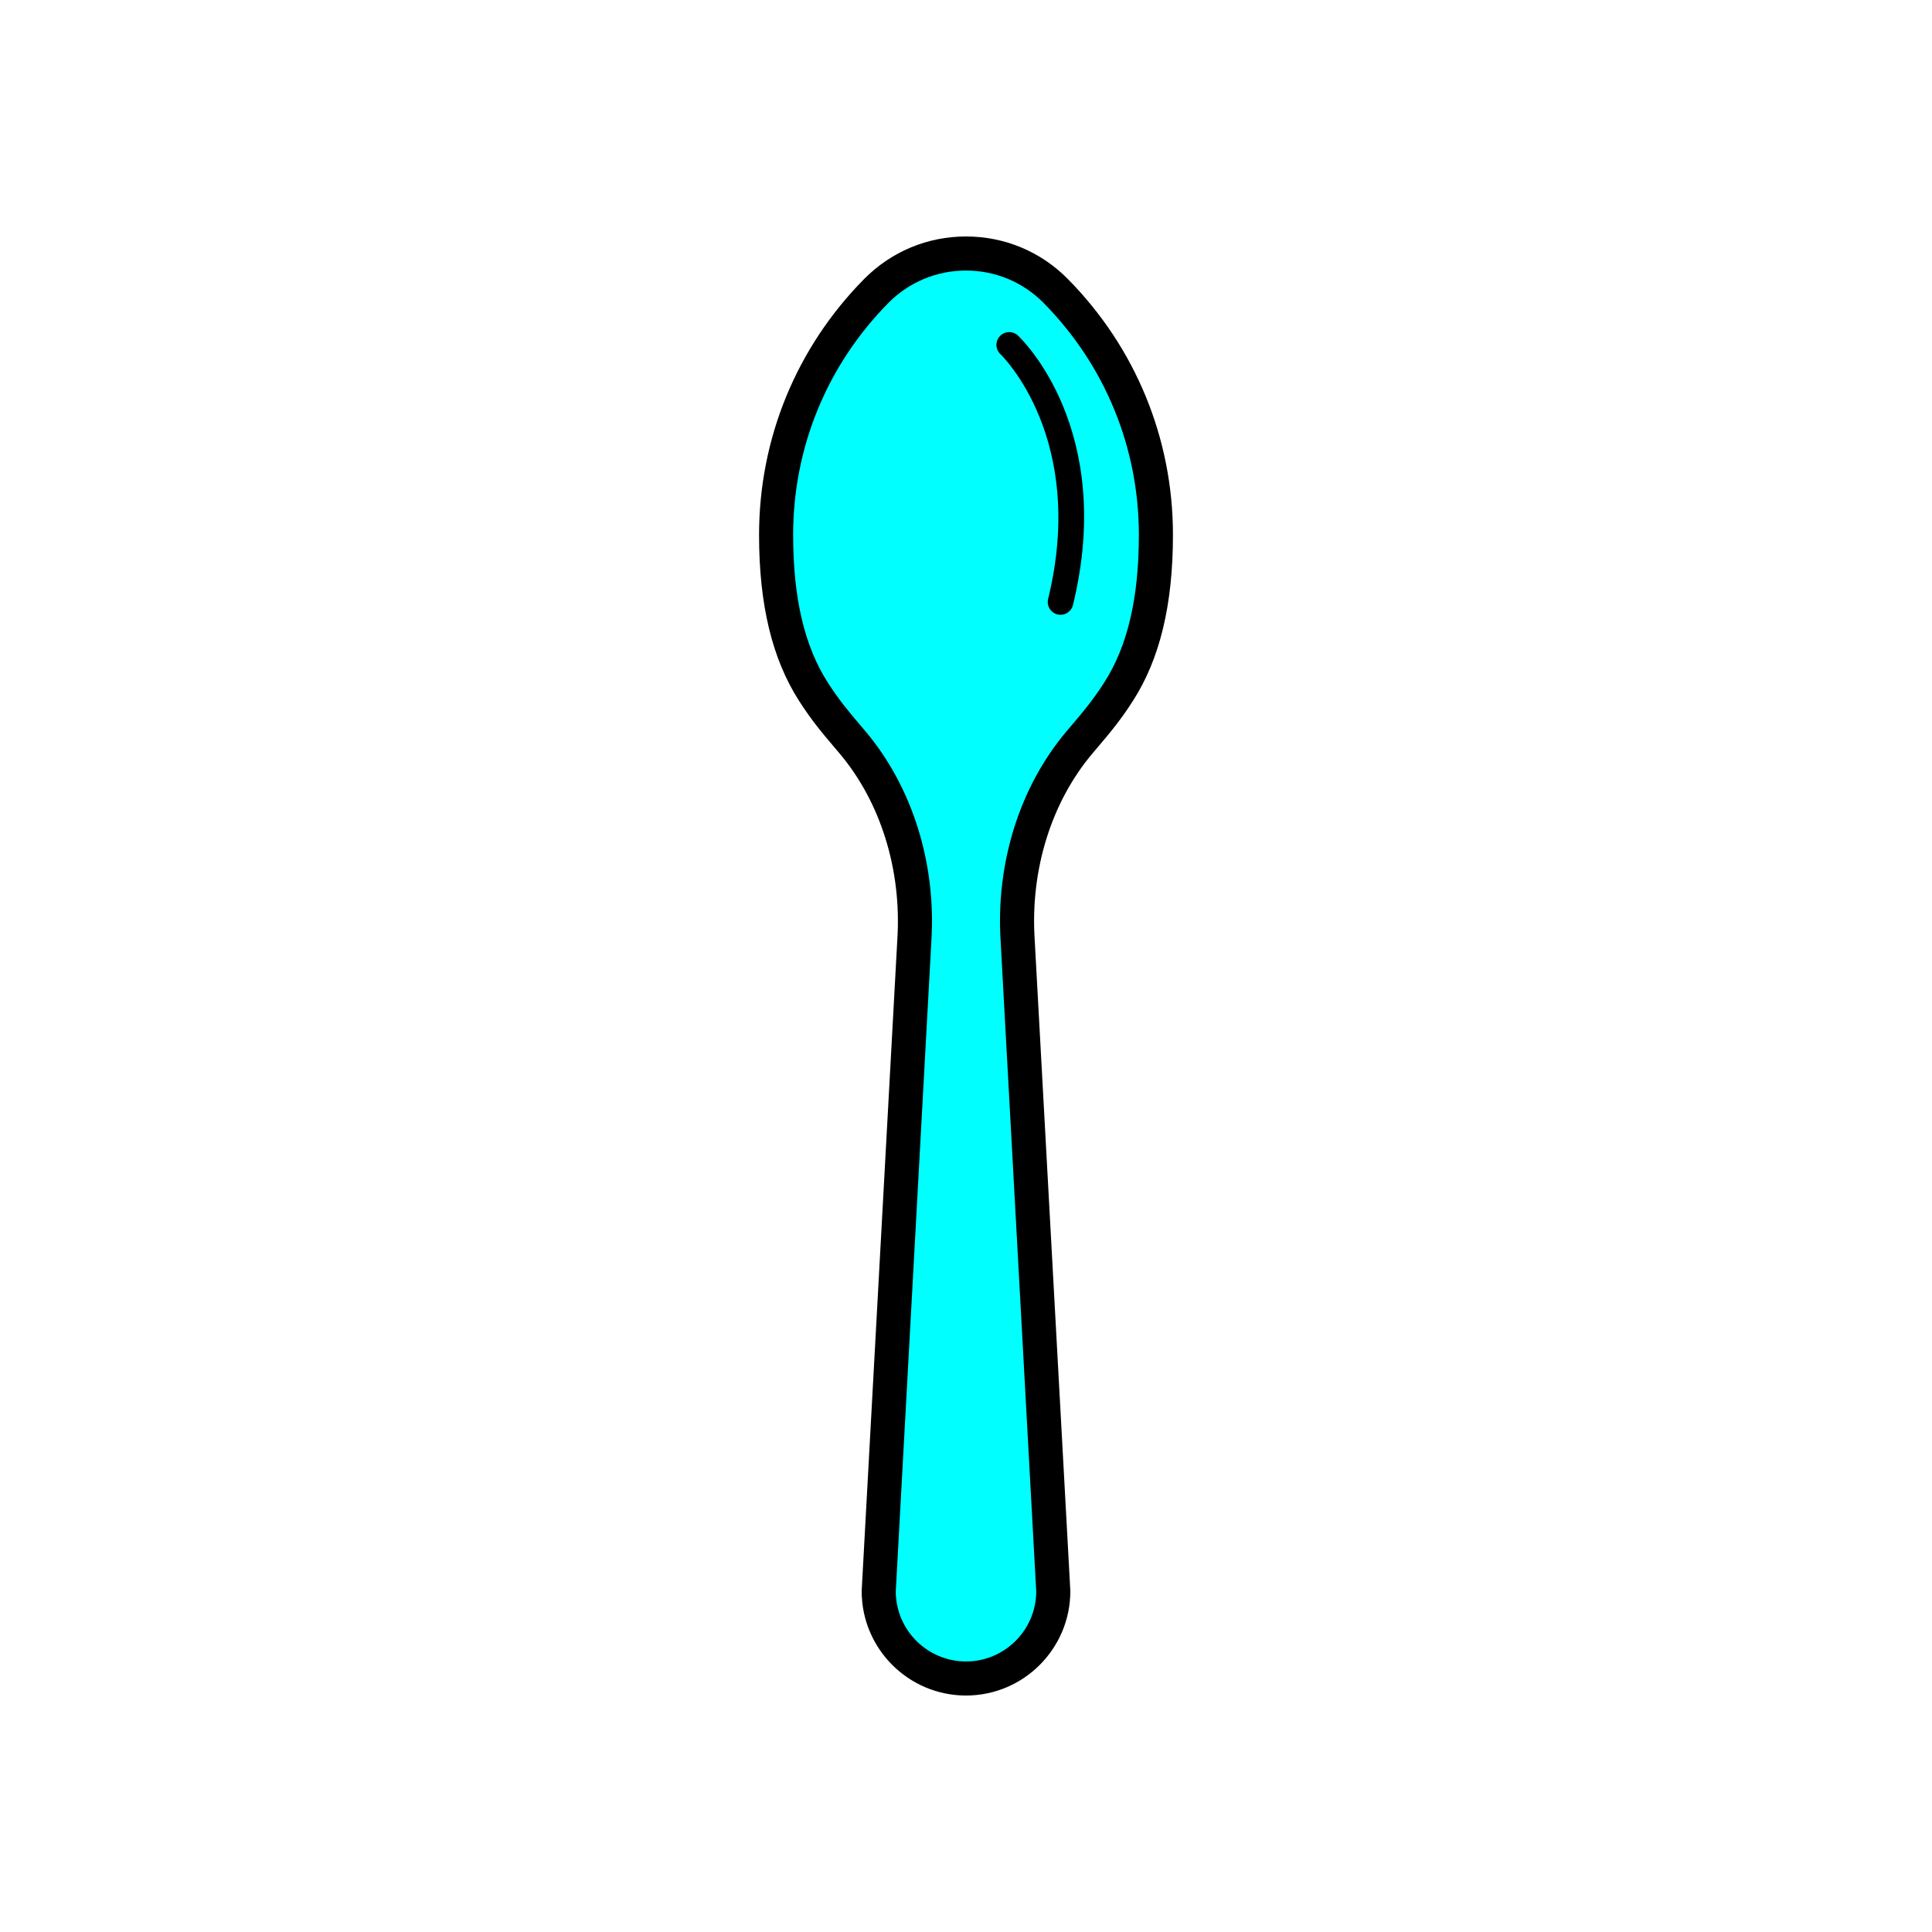 <?xml version="1.0" encoding="utf-8"?>
<!-- Generator: Adobe Illustrator 16.0.0, SVG Export Plug-In . SVG Version: 6.00 Build 0)  -->
<!DOCTYPE svg PUBLIC "-//W3C//DTD SVG 1.1//EN" "http://www.w3.org/Graphics/SVG/1.1/DTD/svg11.dtd">
<svg version="1.1" xmlns="http://www.w3.org/2000/svg" xmlns:xlink="http://www.w3.org/1999/xlink" x="0px" y="0px"
	 width="453.543px" height="453.543px" viewBox="0 0 453.543 453.543" enable-background="new 0 0 453.543 453.543"
	 xml:space="preserve">
<g id="kvadrat">
</g>
<g id="bg" display="none">
	<rect x="-4914.849" y="-3296.276" display="inline" width="15266.867" height="13678.951"/>
</g>
<g id="barvno" display="none">
	<g id="rdeča7bela" display="inline">
	</g>
	<g display="inline">
		
			<path fill="#C8C8C8" stroke="#000000" stroke-width="8" stroke-linecap="round" stroke-linejoin="round" stroke-miterlimit="10" d="
			M247.791,68.268c-5.362-5.411-12.806-8.755-21.021-8.755c-8.221,0-15.655,3.349-21.026,8.755
			c-14.557,14.731-23.552,34.97-23.552,57.313c0,13.236,2.063,26.353,8.75,36.78c3.264,5.091,5.807,7.896,9.226,11.956
			c9.556,11.347,15.656,27.712,14.482,46.356l-8.368,152.861c0,11.33,9.177,20.498,20.489,20.498l0,0
			c11.315,0,20.492-9.168,20.492-20.498l-8.367-152.857c-1.179-18.648,4.917-35.014,14.485-46.356
			c3.415-4.06,5.958-6.869,9.218-11.957c6.691-10.425,8.754-23.543,8.754-36.783C271.352,103.238,262.353,82.999,247.791,68.268z"/>
		<path fill="none" stroke="#000000" stroke-width="6" stroke-linecap="round" stroke-linejoin="round" stroke-miterlimit="10" d="
			M236.917,80.961c0,0,21.784,20.454,12.048,60.364"/>
	</g>
	
		<rect x="-5425.134" y="-3716.285" display="inline" fill="none" stroke="#000000" stroke-miterlimit="10" width="16736" height="13952"/>
</g>
<g id="barvno_copy_2">
	<g id="rdeča7bela_copy_4">
	</g>
	<g>
		<g>
			<path fill="#00FFFF" d="M247.791,68.268c-5.362-5.411-12.806-8.755-21.021-8.755c-8.221,0-15.655,3.349-21.026,8.755
				c-14.557,14.731-23.552,34.97-23.552,57.313c0,13.236,2.063,26.353,8.75,36.78c3.264,5.091,5.807,7.896,9.226,11.956
				c9.556,11.347,15.656,27.712,14.482,46.356l-8.368,152.861c0,11.33,9.177,20.498,20.489,20.498l0,0
				c11.315,0,20.492-9.168,20.492-20.498l-8.367-152.857c-1.179-18.648,4.917-35.014,14.485-46.356
				c3.415-4.06,5.958-6.869,9.218-11.957c6.691-10.425,8.754-23.543,8.754-36.783C271.352,103.238,262.353,82.999,247.791,68.268z"
				/>
			<path d="M226.77,398.031c-13.503,0-24.489-10.99-24.489-24.498c0-0.073,0.002-0.146,0.006-0.219l8.368-152.861
				c1.023-16.258-3.915-32.124-13.547-43.561l-1.318-1.557c-2.813-3.317-5.244-6.181-8.215-10.817
				c-6.313-9.844-9.383-22.581-9.383-38.938c0-22.649,8.774-44.002,24.707-60.125c6.373-6.415,14.848-9.943,23.872-9.943
				c9.037,0,17.511,3.53,23.863,9.939c15.942,16.127,24.72,37.48,24.72,60.128c0,16.363-3.071,29.102-9.388,38.944
				c-2.964,4.626-5.391,7.491-8.201,10.807l-1.322,1.564c-9.642,11.43-14.581,27.294-13.554,43.529l8.369,152.891
				c0.004,0.073,0.006,0.146,0.006,0.219C251.262,387.042,240.274,398.031,226.77,398.031z M210.281,373.637
				c0.056,9.05,7.431,16.395,16.488,16.395c9.06,0,16.436-7.345,16.492-16.395L234.9,220.896
				c-1.153-18.24,4.467-36.168,15.422-49.154l1.337-1.582c2.733-3.226,4.892-5.773,7.571-9.954
				c5.466-8.516,8.122-19.841,8.122-34.625c0-20.529-7.957-39.884-22.406-54.501c-4.834-4.878-11.291-7.567-18.177-7.567
				c-6.876,0-13.336,2.69-18.188,7.574c-14.436,14.607-22.39,33.963-22.39,54.494c0,14.779,2.655,26.104,8.117,34.621
				c2.684,4.186,4.845,6.734,7.582,9.959l1.336,1.58c10.946,12.998,16.564,30.924,15.415,49.185L210.281,373.637z"/>
		</g>
		<g>
			<path fill="#00FFFF" d="M236.917,80.961c0,0,21.784,20.454,12.048,60.364"/>
			<path d="M248.967,144.326c-0.235,0-0.475-0.028-0.713-0.086c-1.61-0.393-2.596-2.016-2.204-3.625
				c9.214-37.773-10.982-57.274-11.187-57.466c-1.208-1.134-1.268-3.033-0.133-4.241c1.134-1.208,3.033-1.268,4.241-0.133
				c0.941,0.884,22.944,22.125,12.909,63.262C251.544,143.407,250.317,144.326,248.967,144.326z"/>
		</g>
	</g>
	<rect x="-5425.134" y="-3716.285" fill="none" stroke="#000000" stroke-miterlimit="10" width="16736" height="13952"/>
</g>
<g id="sivinsko" display="none">
	<g id="rdeča7bela_copy_3" display="inline">
	</g>
	<g display="inline">
		<g>
			<path fill="#C8C8C8" d="M247.791,68.268c-5.362-5.411-12.806-8.755-21.021-8.755c-8.221,0-15.655,3.349-21.026,8.755
				c-14.557,14.731-23.552,34.97-23.552,57.313c0,13.236,2.063,26.353,8.75,36.78c3.264,5.091,5.807,7.896,9.226,11.956
				c9.556,11.347,15.656,27.712,14.482,46.356l-8.368,152.861c0,11.33,9.177,20.498,20.489,20.498l0,0
				c11.315,0,20.492-9.168,20.492-20.498l-8.367-152.857c-1.179-18.648,4.917-35.014,14.485-46.356
				c3.415-4.06,5.958-6.869,9.218-11.957c6.691-10.425,8.754-23.543,8.754-36.783C271.352,103.238,262.353,82.999,247.791,68.268z"
				/>
			<path d="M226.77,398.031c-13.503,0-24.489-10.989-24.489-24.498c0-0.073,0.002-0.146,0.006-0.219l8.368-152.861
				c1.023-16.258-3.915-32.124-13.547-43.561l-1.318-1.557c-2.813-3.317-5.244-6.181-8.215-10.817
				c-6.313-9.844-9.383-22.581-9.383-38.938c0-22.649,8.774-44.002,24.707-60.125c6.373-6.415,14.848-9.943,23.872-9.943
				c9.037,0,17.511,3.53,23.863,9.939c15.942,16.128,24.72,37.48,24.72,60.128c0,16.363-3.071,29.102-9.388,38.944
				c-2.964,4.626-5.391,7.491-8.201,10.807l-1.322,1.564c-9.642,11.43-14.581,27.294-13.554,43.53l8.369,152.89
				c0.004,0.073,0.006,0.146,0.006,0.219C251.262,387.042,240.274,398.031,226.77,398.031z M210.281,373.637
				c0.056,9.05,7.431,16.395,16.488,16.395c9.06,0,16.436-7.345,16.492-16.395L234.9,220.896
				c-1.153-18.24,4.467-36.168,15.422-49.154l1.337-1.582c2.733-3.226,4.892-5.773,7.571-9.953
				c5.466-8.517,8.122-19.842,8.122-34.625c0-20.529-7.957-39.884-22.406-54.5c-4.834-4.879-11.291-7.567-18.177-7.567
				c-6.876,0-13.336,2.69-18.188,7.574c-14.436,14.607-22.39,33.963-22.39,54.494c0,14.779,2.655,26.104,8.117,34.621
				c2.684,4.186,4.845,6.734,7.582,9.959l1.336,1.58c10.946,12.998,16.564,30.924,15.415,49.185L210.281,373.637z"/>
		</g>
		<path d="M248.967,144.326c-0.235,0-0.475-0.028-0.713-0.086c-1.61-0.392-2.596-2.016-2.204-3.625
			c9.214-37.773-10.982-57.273-11.187-57.466c-1.208-1.135-1.268-3.033-0.133-4.241c1.134-1.208,3.033-1.268,4.241-0.133
			c0.941,0.883,22.944,22.124,12.909,63.262C251.544,143.407,250.317,144.326,248.967,144.326z"/>
	</g>
	<path display="inline" d="M11311.365,10236.215h-16737v-13953h16737V10236.215z M-5425.134,10235.215h16736l-0.5-13951h-16735.5
		l0.5,13951H-5425.134z"/>
</g>
<g id="linijsko" display="none">
	<g id="rdeča7bela_copy" display="inline">
	</g>
	<g display="inline">
		<path fill="none" stroke="#000000" stroke-width="8" stroke-linecap="round" stroke-linejoin="round" stroke-miterlimit="10" d="
			M247.791,68.268c-5.362-5.411-12.806-8.755-21.021-8.755c-8.221,0-15.655,3.349-21.026,8.755
			c-14.557,14.731-23.552,34.97-23.552,57.313c0,13.236,2.063,26.353,8.75,36.78c3.264,5.091,5.807,7.896,9.226,11.956
			c9.556,11.347,15.656,27.712,14.482,46.356l-8.368,152.861c0,11.33,9.177,20.498,20.489,20.498l0,0
			c11.315,0,20.492-9.168,20.492-20.498l-8.367-152.857c-1.179-18.648,4.917-35.014,14.485-46.356
			c3.415-4.06,5.958-6.869,9.218-11.957c6.691-10.425,8.754-23.543,8.754-36.783C271.352,103.238,262.353,82.999,247.791,68.268z"/>
		<path fill="none" stroke="#000000" stroke-width="6" stroke-linecap="round" stroke-linejoin="round" stroke-miterlimit="10" d="
			M236.917,80.961c0,0,21.784,20.454,12.048,60.364"/>
	</g>
</g>
<g id="pivot">
	<circle fill="none" cx="224.108" cy="387.778" r="14.133"/>
</g>
</svg>

